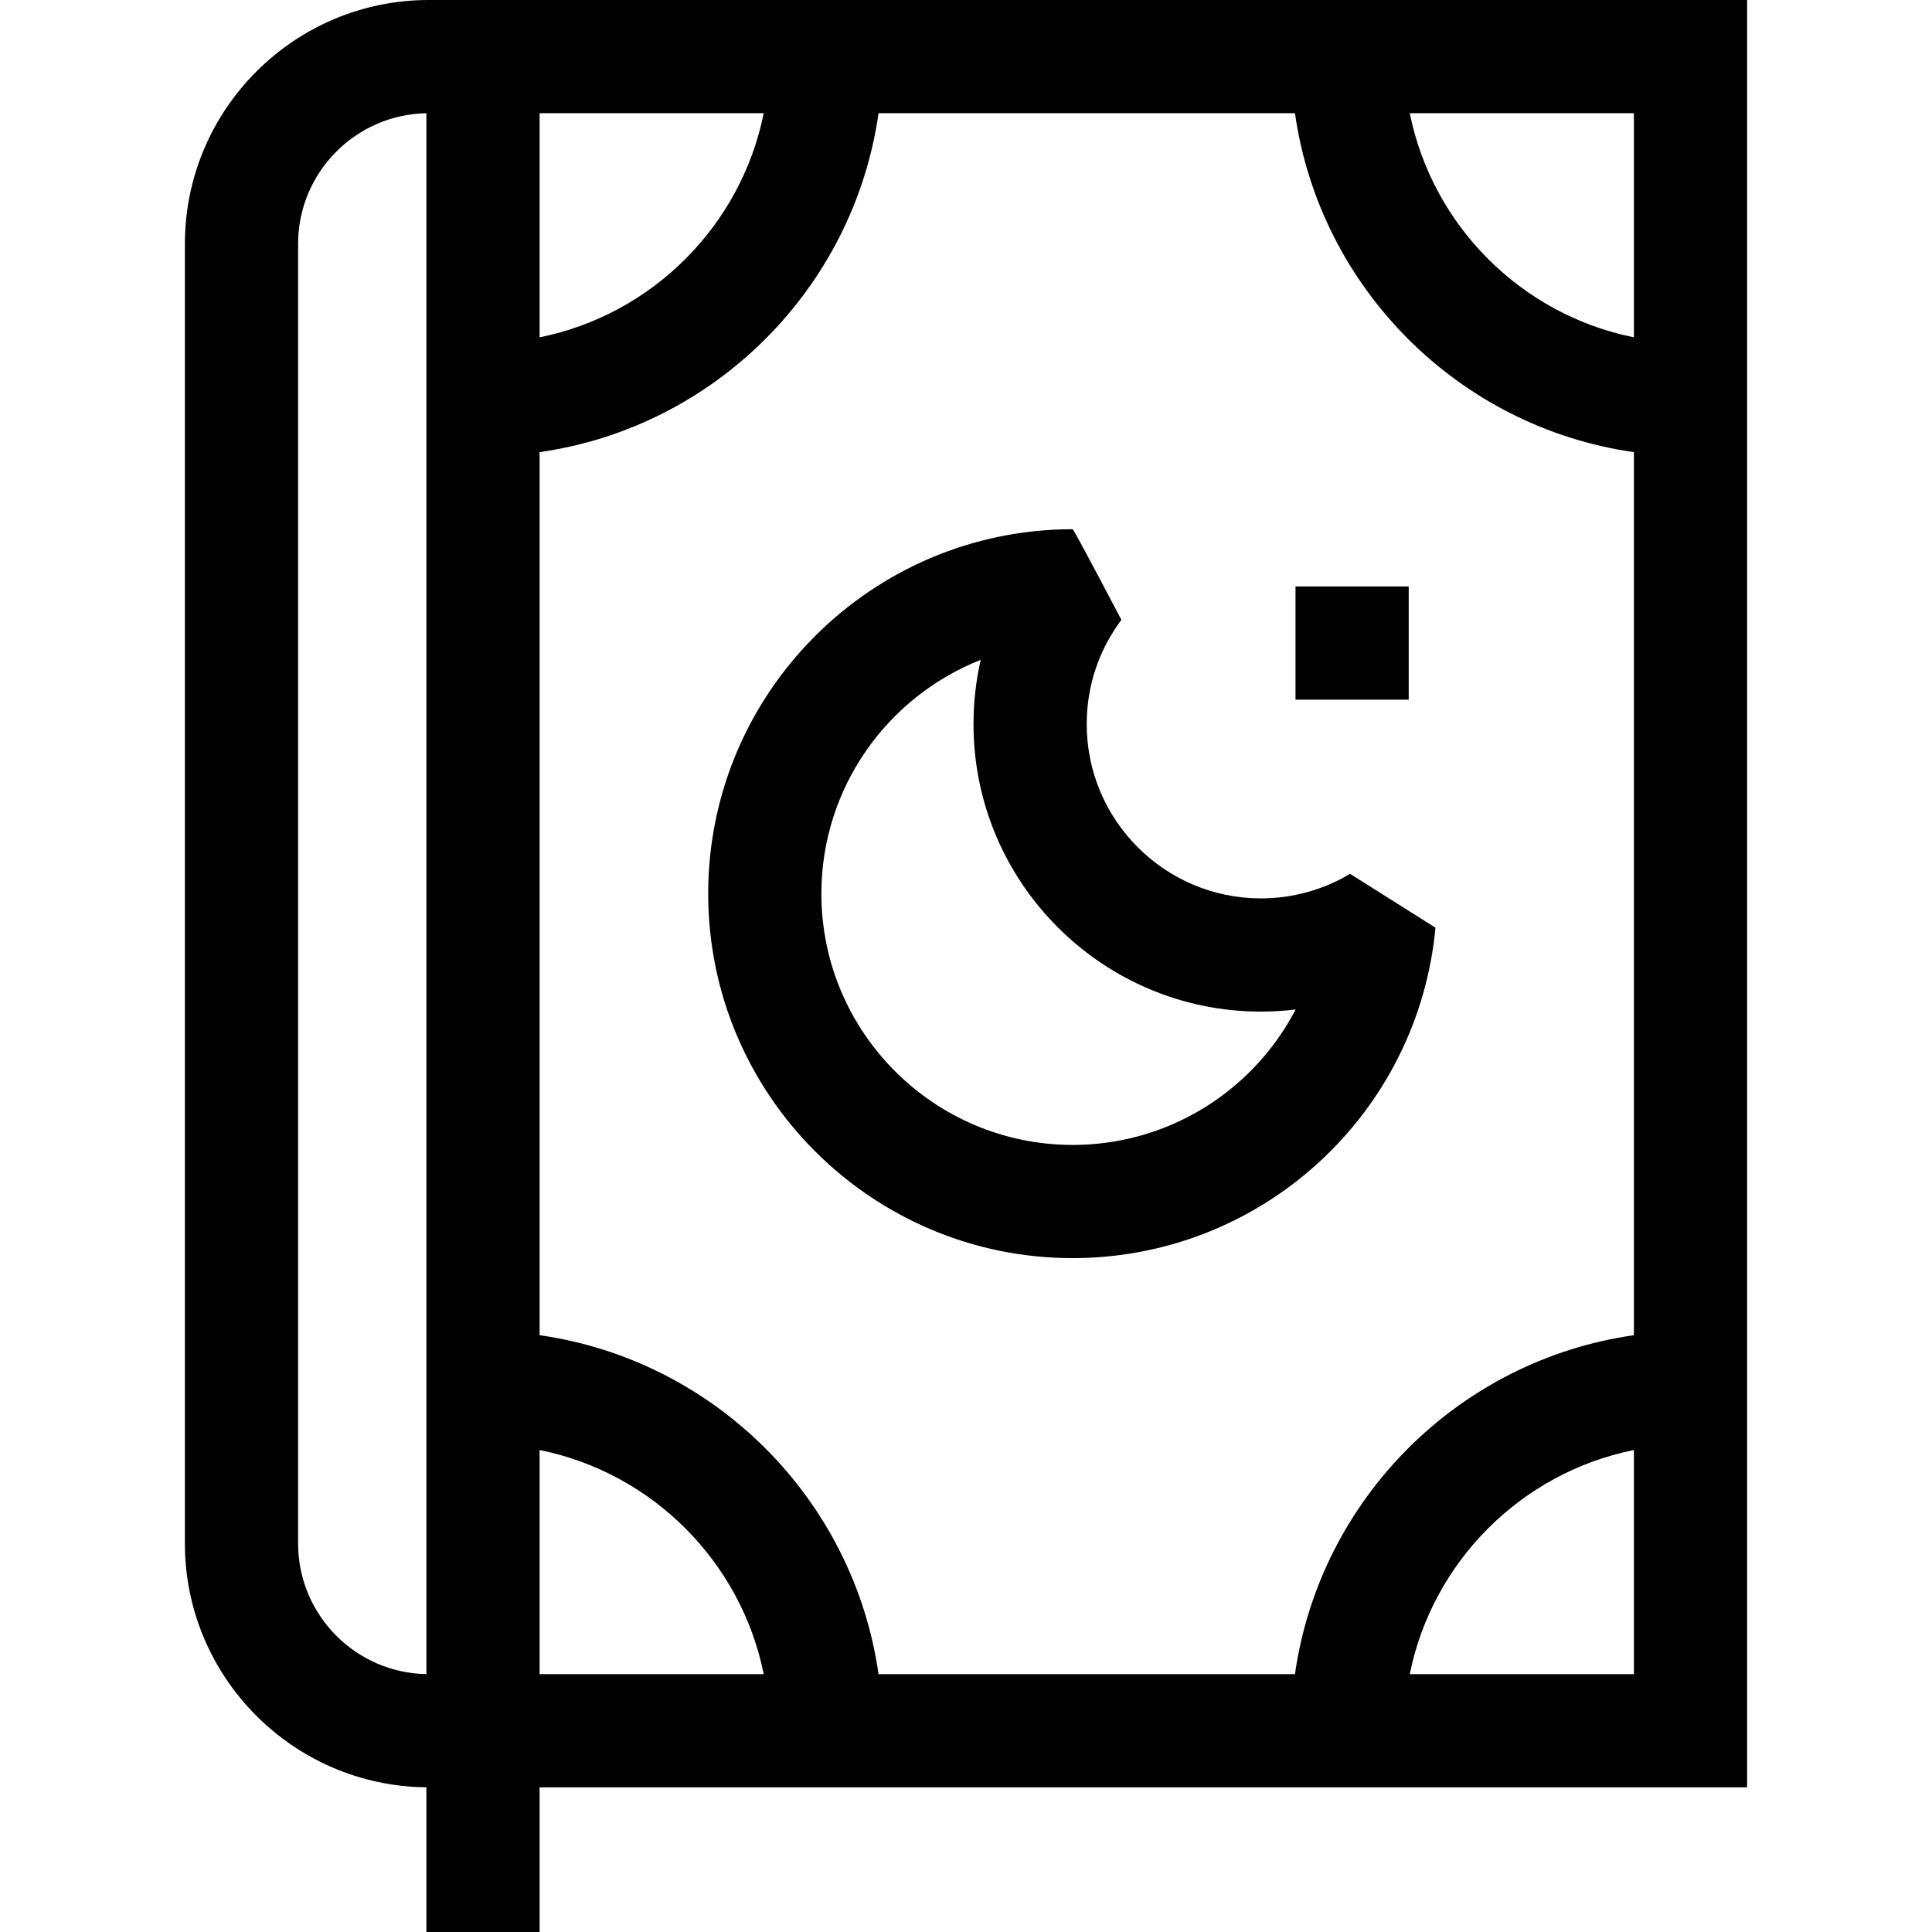 <svg id="Capa_1" enable-background="new 0 0 511.999 511.999" height="512" viewBox="0 0 511.999 511.999" width="512" xmlns="http://www.w3.org/2000/svg"><g><path d="m113.625 0c-35.635 0-64.626 28.991-64.626 64.626v344.413c0 35.425 28.654 64.271 64 64.61v38.349h30v-38.333h320.001v-473.665zm-34.626 409.039v-344.413c0-18.884 15.194-34.287 34-34.621v413.655c-18.806-.334-34-15.736-34-34.621zm354.001-319.643c-29.835-6.007-53.389-29.561-59.396-59.396h59.396zm-290.001-59.396h59.396c-6.006 29.835-29.561 53.389-59.396 59.396zm0 354.27c29.835 6.006 53.389 29.561 59.396 59.396h-59.396zm0-30.428v-234.019c46.408-6.61 83.213-43.416 89.823-89.823h110.354c6.61 46.407 43.416 83.213 89.823 89.823v234.019c-46.408 6.61-83.213 43.416-89.823 89.823h-110.354c-6.61-46.407-43.415-83.213-89.823-89.823zm290.001 30.428v59.396h-59.396c6.007-29.835 29.561-53.39 59.396-59.396z"/><path d="m349.494 308.048c17.726-16.25 28.706-38.342 30.918-62.207l-22.628-14.262c-7.123 4.255-15.293 6.504-23.628 6.504-25.456 0-46.166-20.711-46.166-46.167 0-10.064 3.179-19.624 9.191-27.648 0 0-12.577-24.018-12.922-24.018-53.256 0-96.583 43.327-96.583 96.583s43.327 96.583 96.583 96.583c24.224 0 47.391-9.009 65.235-25.368zm-89.601-133.182c-1.261 5.534-1.903 11.242-1.903 17.05 0 41.999 34.168 76.166 76.166 76.166 3.084 0 6.155-.187 9.197-.557-3.559 6.843-8.319 13.08-14.132 18.409-12.297 11.273-28.265 17.481-44.962 17.481-36.714 0-66.583-29.869-66.583-66.583.001-28.118 17.521-52.221 42.217-61.966z"/><path d="m343.322 155.416h30v30h-30z"/></g></svg>